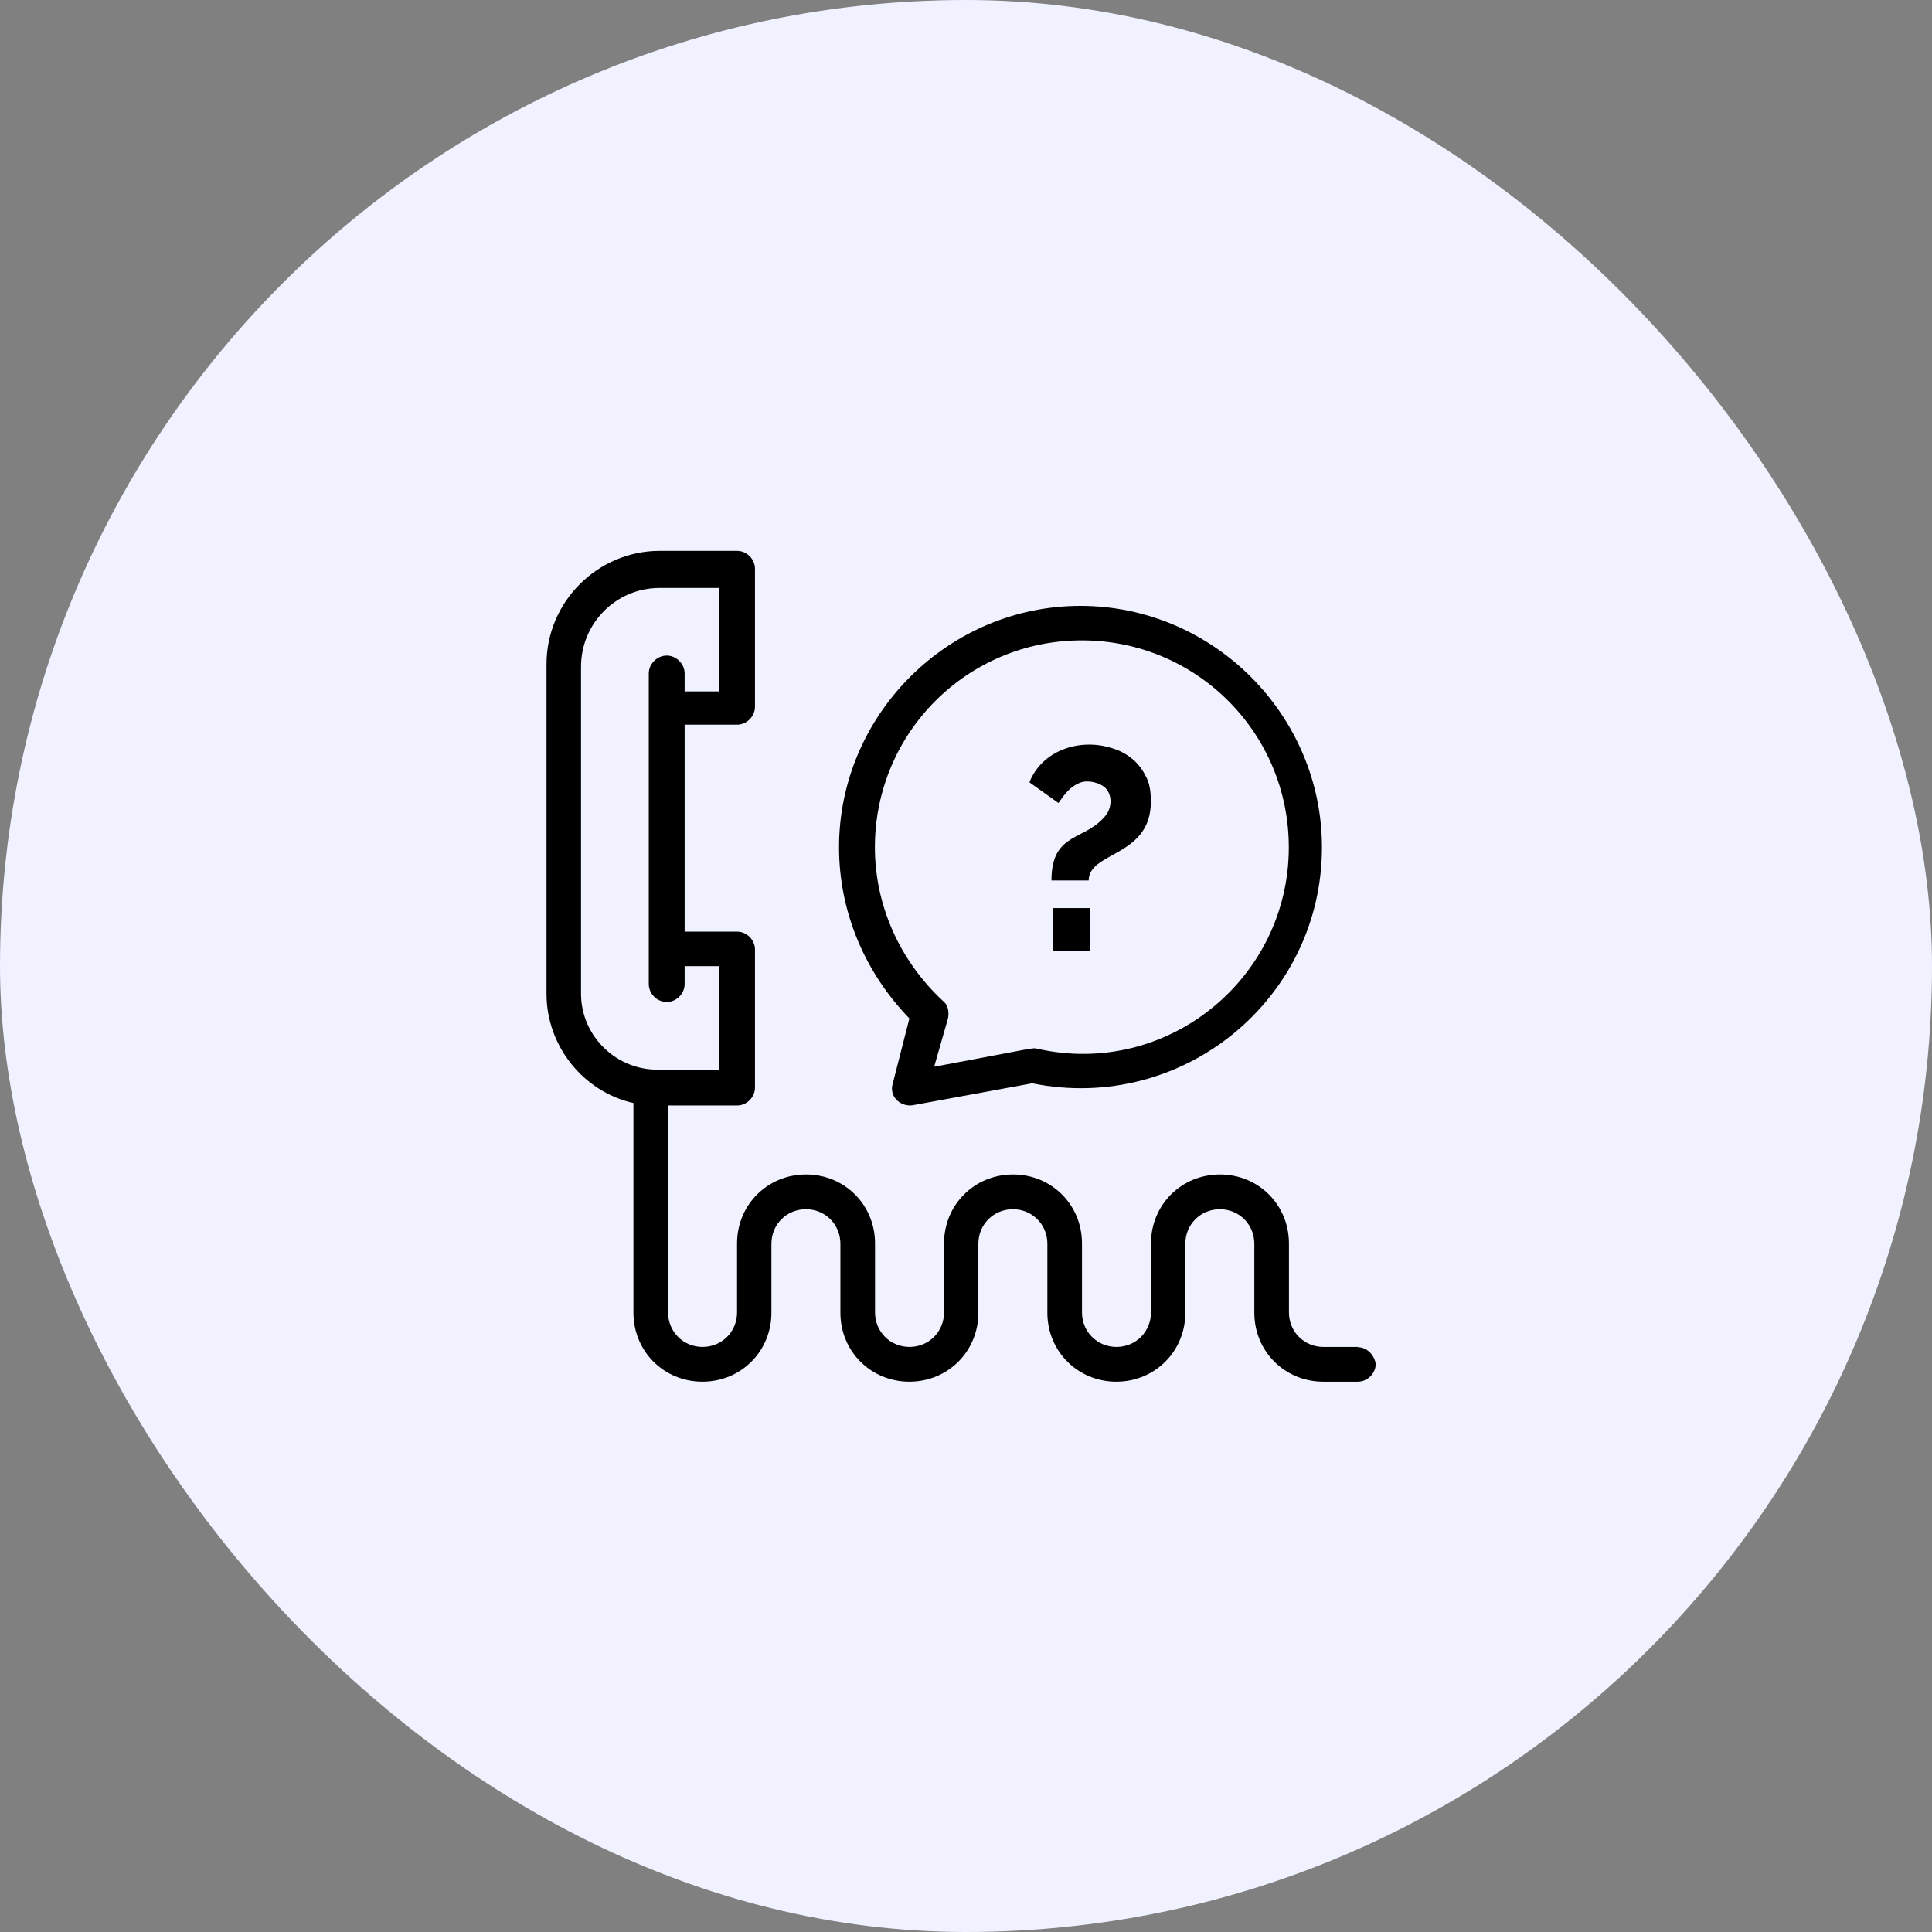 <svg width="140" height="140" viewBox="0 0 140 140" fill="none" xmlns="http://www.w3.org/2000/svg">
<rect x="0" y="0" width="140" height="140" fill="#808080" stroke="none"/>
<rect width="140" height="140" rx="70" fill="#F0F2FF"/>
<g clip-path="url(#clip0_518_798)">
<path d="M98.401 97.604H95.902C94.503 97.604 93.402 96.503 93.402 95.104V90.105C93.402 87.308 91.2 85.106 88.403 85.106C85.606 85.106 83.404 87.308 83.404 90.105V95.104C83.404 96.503 82.303 97.604 80.905 97.604C79.506 97.604 78.405 96.503 78.405 95.104V90.105C78.405 87.308 76.203 85.106 73.406 85.106C70.609 85.106 68.407 87.308 68.407 90.105V95.104C68.407 96.503 67.306 97.604 65.908 97.604C64.509 97.604 63.408 96.503 63.408 95.104V90.105C63.408 87.308 61.206 85.106 58.409 85.106C55.612 85.106 53.41 87.308 53.41 90.105V95.104C53.41 96.503 52.309 97.604 50.911 97.604C49.512 97.604 48.411 96.503 48.411 95.104V80.107H53.41C54.114 80.107 54.709 79.512 54.709 78.808V68.81C54.709 68.106 54.114 67.51 53.41 67.51H49.611V52.514H53.41C54.114 52.514 54.709 51.908 54.709 51.214V41.216C54.709 40.512 54.114 39.917 53.41 39.917H47.806C43.303 39.917 39.603 43.616 39.603 48.12V72.023C39.603 75.822 42.301 79.125 45.902 79.929V95.124C45.902 97.921 48.104 100.123 50.901 100.123C53.698 100.123 55.9 97.921 55.9 95.124V90.125C55.9 88.727 57.001 87.626 58.399 87.626C59.798 87.626 60.899 88.727 60.899 90.125V95.124C60.899 97.921 63.101 100.123 65.898 100.123C68.695 100.123 70.897 97.921 70.897 95.124V90.125C70.897 88.727 71.998 87.626 73.396 87.626C74.795 87.626 75.896 88.727 75.896 90.125V95.124C75.896 97.921 78.098 100.123 80.895 100.123C83.692 100.123 85.894 97.921 85.894 95.124V90.125C85.894 88.727 86.995 87.626 88.393 87.626C89.792 87.626 90.893 88.727 90.893 90.125V95.124C90.893 97.921 93.095 100.123 95.892 100.123H98.391C99.095 100.123 99.691 99.528 99.691 98.824C99.591 98.219 99.085 97.624 98.391 97.624L98.401 97.604ZM42.103 72.004V48.308C42.103 45.203 44.602 42.605 47.806 42.605H52.111V50.103H49.611V48.804C49.611 48.1 49.006 47.505 48.312 47.505C47.618 47.505 47.013 48.1 47.013 48.804V71.309C47.013 72.014 47.618 72.609 48.312 72.609C49.006 72.609 49.611 72.014 49.611 71.309V70.01H52.111V77.508H47.806C44.711 77.608 42.103 75.108 42.103 72.004Z" fill="black"/>
<path d="M64.698 78.5C64.4 79.403 65.194 80.197 66.096 80.097L74.795 78.5C85.695 80.702 95.793 72.4 95.793 61.401C95.793 51.799 87.897 43.904 78.296 43.904C68.695 43.904 60.8 51.799 60.8 61.401C60.8 66.102 62.694 70.496 65.898 73.799L64.698 78.5ZM63.398 61.401C63.398 53.099 70.093 46.404 78.395 46.404C86.697 46.404 93.392 53.099 93.392 61.401C93.392 70.903 84.594 78.104 75.192 76.001C74.795 75.902 75.192 75.902 67.693 77.3L68.695 73.799C68.794 73.303 68.695 72.797 68.298 72.5C65.194 69.603 63.398 65.596 63.398 61.401Z" fill="black"/>
<path d="M78.098 56.798C78.594 56.501 79.397 56.6 79.992 56.997C80.597 57.493 80.597 58.395 80.191 59C78.693 61.004 76.193 60.2 76.193 63.801H78.891C78.891 61.698 83.394 62.105 83.394 58.098C83.394 57.294 83.295 56.699 82.998 56.193C82.502 55.192 81.599 54.497 80.498 54.19C78.197 53.486 75.499 54.388 74.596 56.689L76.699 58.187C77.195 57.483 77.503 57.086 78.098 56.788V56.798Z" fill="black"/>
<path d="M79 65.804H76.302V68.909H79V65.804Z" fill="black"/>
</g>
<defs>
<clipPath id="clip0_518_798">
<rect width="100" height="100" fill="white" transform="translate(20.5 20)"/>
</clipPath>
</defs>
</svg>
